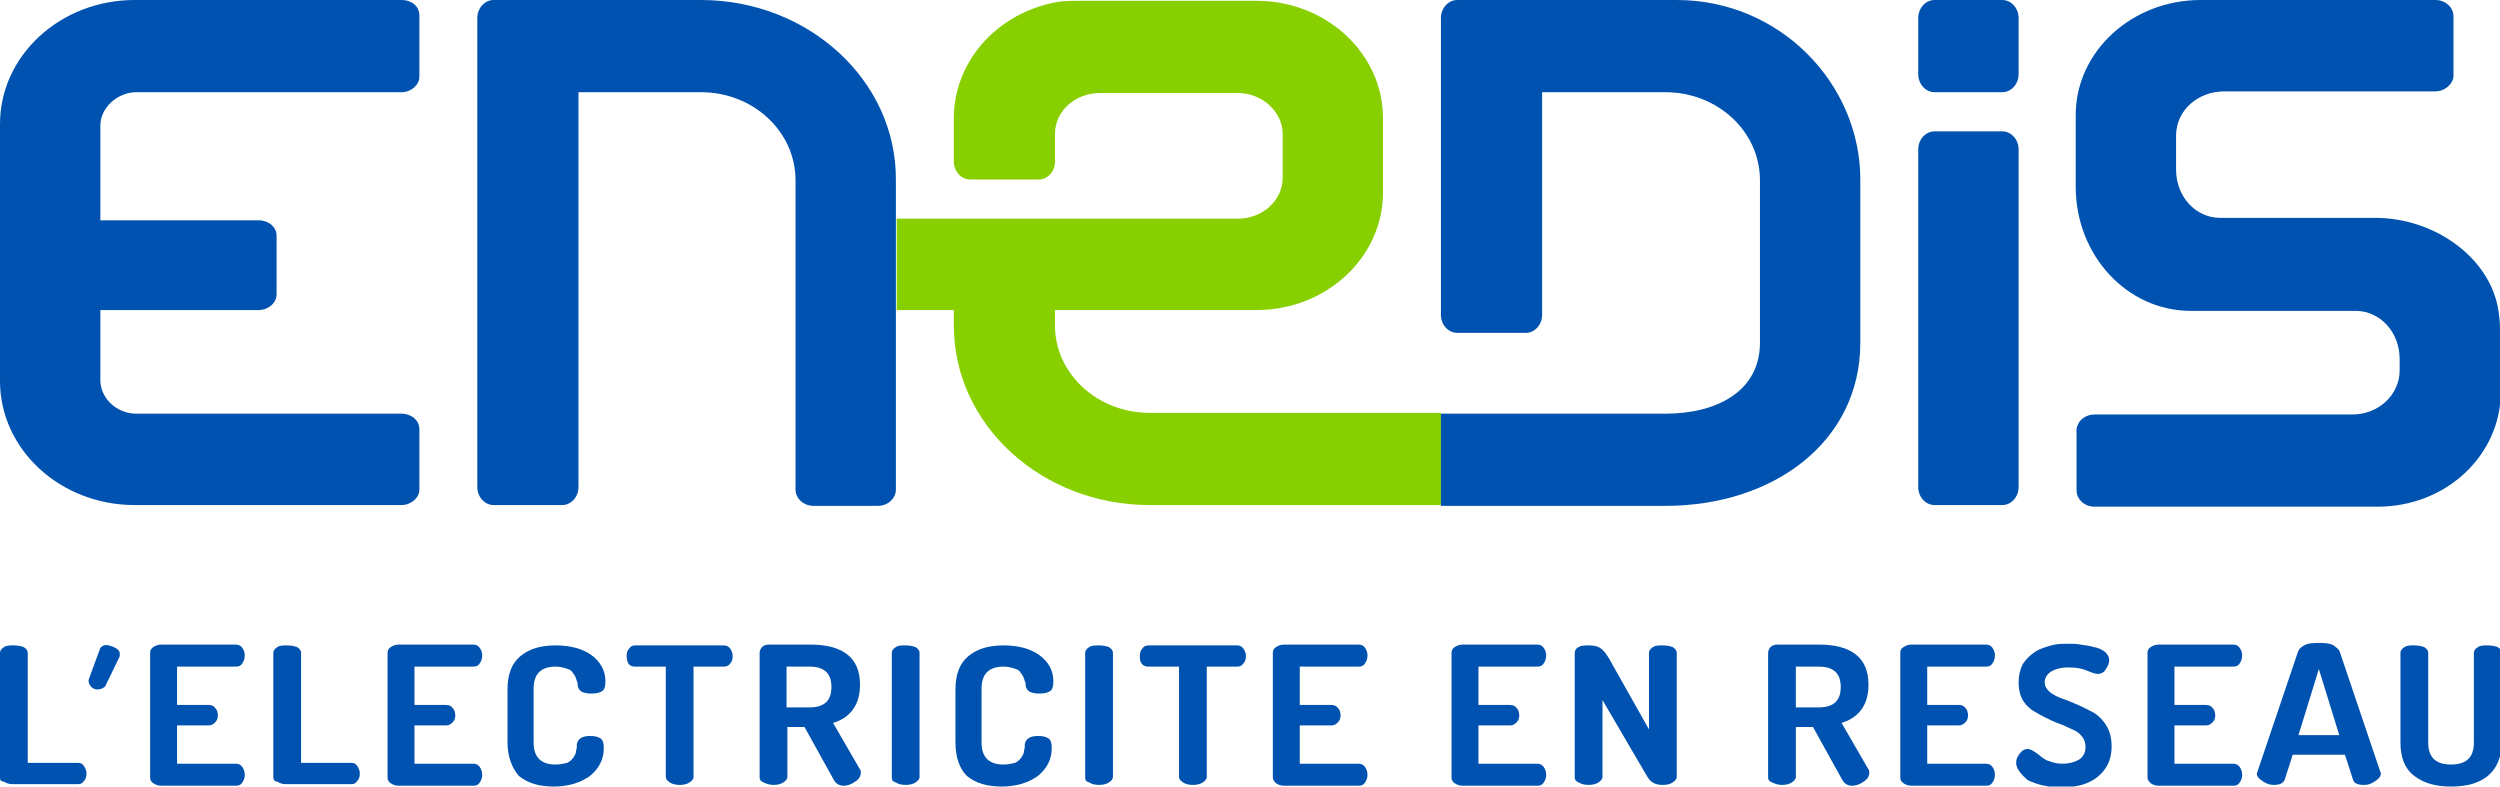 <?xml version="1.0" encoding="utf-8"?>
<!-- Generator: Adobe Illustrator 23.0.2, SVG Export Plug-In . SVG Version: 6.00 Build 0)  -->
<svg version="1.1" id="Calque_1" xmlns="http://www.w3.org/2000/svg" xmlns:xlink="http://www.w3.org/1999/xlink" x="0px" y="0px"
	 viewBox="0 0 306.4 96.4" style="enable-background:new 0 0 306.4 96.4;" xml:space="preserve">
<style type="text/css">
	.st0{fill:#88CF00;}
	.st1{fill:#0052B0;}
</style>
<g>
	<g>
		<path class="st0" d="M140.9,50.6c-6.4,0-11.6-4.8-11.6-10.7l0-1.9H154c8.6,0,15.5-6.5,15.5-14.4v-9.1c0-8-7-14.4-15.5-14.4h-21.6
			c-1.2,0-2.4,0-3.6,0.3c-7,1.6-11.9,7.4-11.9,14.1v5.3c0,1.2,0.9,2.2,2,2.2h8.4c1.1,0,2-1,2-2.2v-1.3v-2.1c0-2.8,2.5-5,5.5-5h16.9
			c3,0,5.5,2.3,5.5,5v5.4c0,2.8-2.5,5-5.5,5h-41.8V38h7v1.9c0,12.2,10.8,22,24,22h35.7V50.6L140.9,50.6z"/>
		<g>
			<path class="st1" d="M85.9,11.3c6.4,0,11.6,4.8,11.6,10.8v37.9c0,1.1,1,2,2.2,2h7.9c1.2,0,2.2-0.9,2.2-2V22.1
				C109.9,9.9,99.1,0,85.9,0H60.5c-1.1,0-2,1-2,2.2v57.5c0,1.2,0.9,2.2,2,2.2h8.4c1.1,0,2-1,2-2.2V11.3L85.9,11.3z"/>
			<path class="st1" d="M16.7,11.3h32.5c1.2,0,2.2-0.9,2.2-1.9V1.9c0-1.1-0.9-1.9-2.2-1.9H16.5C7.4,0,0,6.8,0,15.2v31.5
				c0,8.4,7.4,15.2,16.5,15.2h32.7c1.2,0,2.2-0.9,2.2-1.9v-7.4c0-1.1-1-1.9-2.2-1.9H16.7c-2.4,0-4.4-1.9-4.4-4.1v-8.6h19.4
				c1.2,0,2.2-0.9,2.2-1.9v-7.2c0-1.1-1-1.9-2.2-1.9H12.3V15.4C12.3,13.2,14.4,11.3,16.7,11.3z"/>
			<path class="st1" d="M306.4,40.6c0-0.6,0-1.1-0.1-1.8c-0.6-6.9-7.7-12.1-15.2-12.1h-18.5l-0.5,0c-3,0-5.4-2.6-5.4-5.9l0-4.2
				c0-3,2.6-5.4,5.9-5.4h7.3l0.1,0h18.5c0.9,0,1.8-0.6,2.1-1.4c0.1-0.2,0.1-0.4,0.1-0.6V2c0-1.1-1-2-2.2-2l-28.8,0
				c-8.4,0-15.3,6.3-15.3,14.1l0,8.8c0,8.4,6.3,15.2,14.1,15.2h20.2c3,0,5.4,2.6,5.4,5.9v1.4c0,3-2.6,5.4-5.8,5.4h-31.6
				c-0.9,0-1.8,0.5-2.1,1.4c-0.1,0.2-0.1,0.4-0.1,0.6v7.3c0,1.1,1,2,2.2,2h25.9l8.8,0c8.4,0,15.1-6.3,15.1-14.1V40.6z"/>
			<path class="st1" d="M205.5,0h-26.9c-1.1,0-2,1-2,2.2v36.4c0,1.2,0.9,2.2,2,2.2h8.4c1.1,0,2-1,2-2.2l0-27.3l15.1,0
				c6.4,0,11.6,4.8,11.6,10.8V42c0,5.9-5.2,8.7-11.6,8.7l-27.5,0v11.3l27.5,0c13.2,0,23.9-7.8,23.9-20v-20C228,10.3,218.2,0,205.5,0
				z"/>
			<path class="st1" d="M247.4,39l0-20.7c0-1.2-0.9-2.2-2-2.2h-8.3c-1.1,0-2,1-2,2.2V39h0l0,20.7c0,1.2,0.9,2.2,2,2.2h8.3
				c1.1,0,2-1,2-2.2L247.4,39L247.4,39z"/>
			<path class="st1" d="M247.4,4.7l0-2.5c0-1.2-0.9-2.2-2-2.2h-8.3c-1.1,0-2,1-2,2.2v2.5h0l0,4.4c0,1.2,0.9,2.2,2,2.2h8.3
				c1.1,0,2-1,2-2.2L247.4,4.7L247.4,4.7z"/>
			<path class="st1" d="M0,95.3V80c0-0.3,0.2-0.5,0.5-0.7c0.3-0.2,0.7-0.2,1.2-0.2c0.5,0,0.9,0.1,1.2,0.2c0.3,0.2,0.5,0.4,0.5,0.7
				v13.5h6.2c0.3,0,0.5,0.1,0.7,0.4c0.2,0.3,0.3,0.6,0.3,0.9c0,0.4-0.1,0.7-0.3,0.9c-0.2,0.3-0.4,0.4-0.7,0.4H1.5
				c-0.4,0-0.7-0.1-1-0.3C0.1,95.8,0,95.6,0,95.3z"/>
			<path class="st1" d="M18.4,95.3V80c0-0.3,0.1-0.5,0.4-0.7c0.3-0.2,0.6-0.3,1-0.3h9.1c0.3,0,0.6,0.1,0.8,0.4
				c0.2,0.3,0.3,0.6,0.3,0.9c0,0.4-0.1,0.7-0.3,1c-0.2,0.3-0.4,0.4-0.8,0.4h-7.2v4.7h3.9c0.3,0,0.6,0.1,0.8,0.4
				c0.2,0.2,0.3,0.5,0.3,0.9c0,0.3-0.1,0.6-0.3,0.8c-0.2,0.2-0.4,0.4-0.8,0.4h-3.9v4.7h7.2c0.3,0,0.6,0.1,0.8,0.4
				c0.2,0.3,0.3,0.6,0.3,1c0,0.3-0.1,0.6-0.3,0.9c-0.2,0.3-0.4,0.4-0.8,0.4h-9.1c-0.4,0-0.7-0.1-1-0.3
				C18.5,95.8,18.4,95.6,18.4,95.3z"/>
			<path class="st1" d="M33.5,95.3V80c0-0.3,0.2-0.5,0.5-0.7c0.3-0.2,0.7-0.2,1.2-0.2c0.5,0,0.9,0.1,1.2,0.2
				c0.3,0.2,0.5,0.4,0.5,0.7v13.5h6.2c0.3,0,0.5,0.1,0.7,0.4c0.2,0.3,0.3,0.6,0.3,0.9c0,0.4-0.1,0.7-0.3,0.9
				c-0.2,0.3-0.4,0.4-0.7,0.4H35c-0.4,0-0.7-0.1-1-0.3C33.7,95.8,33.5,95.6,33.5,95.3z"/>
			<path class="st1" d="M47.5,95.3V80c0-0.3,0.1-0.5,0.4-0.7c0.3-0.2,0.6-0.3,1-0.3H58c0.3,0,0.6,0.1,0.8,0.4
				c0.2,0.3,0.3,0.6,0.3,0.9c0,0.4-0.1,0.7-0.3,1c-0.2,0.3-0.4,0.4-0.8,0.4h-7.2v4.7h3.9c0.3,0,0.6,0.1,0.8,0.4
				c0.2,0.2,0.3,0.5,0.3,0.9c0,0.3-0.1,0.6-0.3,0.8c-0.2,0.2-0.4,0.4-0.8,0.4h-3.9v4.7H58c0.3,0,0.6,0.1,0.8,0.4
				c0.2,0.3,0.3,0.6,0.3,1c0,0.3-0.1,0.6-0.3,0.9c-0.2,0.3-0.4,0.4-0.8,0.4h-9.1c-0.4,0-0.7-0.1-1-0.3
				C47.6,95.8,47.5,95.6,47.5,95.3z"/>
			<path class="st1" d="M62.2,91v-6.5c0-1.8,0.5-3.2,1.6-4.1c1.1-0.9,2.5-1.3,4.3-1.3c1.8,0,3.3,0.4,4.4,1.2
				c1.1,0.8,1.7,1.9,1.7,3.2c0,0.6-0.1,1-0.4,1.2c-0.3,0.2-0.7,0.3-1.3,0.3c-1.1,0-1.6-0.3-1.7-1c0-0.2,0-0.4-0.1-0.5
				c0-0.1-0.1-0.3-0.2-0.6c-0.1-0.2-0.3-0.4-0.4-0.6c-0.2-0.2-0.4-0.3-0.8-0.4c-0.3-0.1-0.7-0.2-1.2-0.2c-1.8,0-2.7,0.9-2.7,2.7V91
				c0,1.8,0.9,2.7,2.7,2.7c0.5,0,1-0.1,1.4-0.2c0.4-0.2,0.6-0.4,0.8-0.7c0.2-0.3,0.3-0.5,0.3-0.8c0.1-0.2,0.1-0.5,0.1-0.8
				c0.1-0.6,0.6-1,1.6-1c0.6,0,1,0.1,1.3,0.3c0.3,0.2,0.4,0.6,0.4,1.2c0,1.4-0.6,2.5-1.7,3.4c-1.1,0.8-2.6,1.3-4.4,1.3
				c-1.8,0-3.2-0.4-4.3-1.3C62.8,94.2,62.2,92.8,62.2,91z"/>
			<path class="st1" d="M76.8,80.4c0-0.4,0.1-0.7,0.3-0.9c0.2-0.3,0.4-0.4,0.8-0.4h10.8c0.3,0,0.6,0.1,0.8,0.4
				c0.2,0.3,0.3,0.6,0.3,0.9c0,0.4-0.1,0.7-0.3,0.9c-0.2,0.3-0.4,0.4-0.8,0.4h-3.7v13.5c0,0.3-0.2,0.5-0.5,0.7
				c-0.3,0.2-0.7,0.3-1.2,0.3c-0.5,0-0.9-0.1-1.2-0.3c-0.3-0.2-0.5-0.4-0.5-0.7V81.7h-3.8c-0.3,0-0.6-0.1-0.8-0.4
				C76.9,81.1,76.8,80.8,76.8,80.4z"/>
			<path class="st1" d="M93.1,95.3V80c0-0.2,0.1-0.5,0.3-0.7c0.2-0.2,0.5-0.3,0.8-0.3h5.1c4,0,6.1,1.6,6.1,4.9
				c0,1.3-0.3,2.3-0.9,3.1c-0.6,0.8-1.4,1.3-2.4,1.6l3.3,5.7c0.1,0.1,0.1,0.2,0.1,0.4c0,0.4-0.2,0.8-0.7,1.1
				c-0.4,0.3-0.9,0.5-1.4,0.5c-0.5,0-0.9-0.2-1.2-0.7l-3.6-6.5h-2.1v6.1c0,0.3-0.2,0.5-0.5,0.7c-0.3,0.2-0.7,0.3-1.2,0.3
				c-0.4,0-0.8-0.1-1.2-0.3C93.3,95.8,93.1,95.6,93.1,95.3z M96.4,86.7h2.8c1.8,0,2.7-0.8,2.7-2.5c0-1.7-0.9-2.5-2.7-2.5h-2.8V86.7z
				"/>
			<path class="st1" d="M109.3,95.3V80c0-0.3,0.2-0.5,0.5-0.7c0.3-0.2,0.7-0.2,1.2-0.2c0.5,0,0.9,0.1,1.2,0.2
				c0.3,0.2,0.5,0.4,0.5,0.7v15.2c0,0.3-0.2,0.5-0.5,0.7c-0.3,0.2-0.7,0.3-1.2,0.3c-0.5,0-0.9-0.1-1.2-0.3
				C109.4,95.8,109.3,95.6,109.3,95.3z"/>
			<path class="st1" d="M117.1,91v-6.5c0-1.8,0.5-3.2,1.6-4.1c1.1-0.9,2.5-1.3,4.3-1.3c1.8,0,3.3,0.4,4.4,1.2
				c1.1,0.8,1.7,1.9,1.7,3.2c0,0.6-0.1,1-0.4,1.2c-0.3,0.2-0.7,0.3-1.3,0.3c-1.1,0-1.6-0.3-1.7-1c0-0.2,0-0.4-0.1-0.5
				c0-0.1-0.1-0.3-0.2-0.6c-0.1-0.2-0.3-0.4-0.4-0.6c-0.2-0.2-0.4-0.3-0.8-0.4c-0.3-0.1-0.7-0.2-1.2-0.2c-1.8,0-2.7,0.9-2.7,2.7V91
				c0,1.8,0.9,2.7,2.7,2.7c0.5,0,1-0.1,1.4-0.2c0.4-0.2,0.6-0.4,0.8-0.7s0.3-0.5,0.3-0.8c0.1-0.2,0.1-0.5,0.1-0.8
				c0.1-0.6,0.6-1,1.6-1c0.6,0,1,0.1,1.3,0.3c0.3,0.2,0.4,0.6,0.4,1.2c0,1.4-0.6,2.5-1.7,3.4c-1.1,0.8-2.6,1.3-4.4,1.3
				c-1.8,0-3.2-0.4-4.3-1.3C117.6,94.2,117.1,92.8,117.1,91z"/>
			<path class="st1" d="M133,95.3V80c0-0.3,0.2-0.5,0.5-0.7c0.3-0.2,0.7-0.2,1.2-0.2c0.5,0,0.9,0.1,1.2,0.2c0.3,0.2,0.5,0.4,0.5,0.7
				v15.2c0,0.3-0.2,0.5-0.5,0.7c-0.3,0.2-0.7,0.3-1.2,0.3c-0.5,0-0.9-0.1-1.2-0.3C133.1,95.8,133,95.6,133,95.3z"/>
			<path class="st1" d="M139.7,80.4c0-0.4,0.1-0.7,0.3-0.9c0.2-0.3,0.4-0.4,0.8-0.4h10.8c0.3,0,0.6,0.1,0.8,0.4
				c0.2,0.3,0.3,0.6,0.3,0.9c0,0.4-0.1,0.7-0.3,0.9c-0.2,0.3-0.4,0.4-0.8,0.4h-3.7v13.5c0,0.3-0.2,0.5-0.5,0.7
				c-0.3,0.2-0.7,0.3-1.2,0.3c-0.5,0-0.9-0.1-1.2-0.3c-0.3-0.2-0.5-0.4-0.5-0.7V81.7h-3.8c-0.3,0-0.6-0.1-0.8-0.4
				S139.7,80.8,139.7,80.4z"/>
			<path class="st1" d="M156,95.3V80c0-0.3,0.1-0.5,0.4-0.7c0.3-0.2,0.6-0.3,1-0.3h9.1c0.3,0,0.6,0.1,0.8,0.4
				c0.2,0.3,0.3,0.6,0.3,0.9c0,0.4-0.1,0.7-0.3,1c-0.2,0.3-0.4,0.4-0.8,0.4h-7.2v4.7h3.9c0.3,0,0.6,0.1,0.8,0.4
				c0.2,0.2,0.3,0.5,0.3,0.9c0,0.3-0.1,0.6-0.3,0.8c-0.2,0.2-0.4,0.4-0.8,0.4h-3.9v4.7h7.2c0.3,0,0.6,0.1,0.8,0.4
				c0.2,0.3,0.3,0.6,0.3,1c0,0.3-0.1,0.6-0.3,0.9c-0.2,0.3-0.4,0.4-0.8,0.4h-9.1c-0.4,0-0.7-0.1-1-0.3C156.2,95.8,156,95.6,156,95.3
				z"/>
			<path class="st1" d="M177.9,95.3V80c0-0.3,0.1-0.5,0.4-0.7c0.3-0.2,0.6-0.3,1-0.3h9.1c0.3,0,0.6,0.1,0.8,0.4
				c0.2,0.3,0.3,0.6,0.3,0.9c0,0.4-0.1,0.7-0.3,1c-0.2,0.3-0.4,0.4-0.8,0.4h-7.2v4.7h3.9c0.3,0,0.6,0.1,0.8,0.4
				c0.2,0.2,0.3,0.5,0.3,0.9c0,0.3-0.1,0.6-0.3,0.8c-0.2,0.2-0.4,0.4-0.8,0.4h-3.9v4.7h7.2c0.3,0,0.6,0.1,0.8,0.4
				c0.2,0.3,0.3,0.6,0.3,1c0,0.3-0.1,0.6-0.3,0.9c-0.2,0.3-0.4,0.4-0.8,0.4h-9.1c-0.4,0-0.7-0.1-1-0.3
				C178,95.8,177.9,95.6,177.9,95.3z"/>
			<path class="st1" d="M193,95.3V80c0-0.3,0.2-0.6,0.5-0.7c0.3-0.2,0.7-0.2,1.2-0.2c0.6,0,1.1,0.1,1.4,0.3c0.3,0.2,0.7,0.6,1.1,1.3
				l4.9,8.7V80c0-0.3,0.2-0.5,0.5-0.7c0.3-0.2,0.7-0.2,1.2-0.2c0.5,0,0.9,0.1,1.2,0.2c0.3,0.2,0.5,0.4,0.5,0.7v15.2
				c0,0.3-0.2,0.5-0.5,0.7c-0.3,0.2-0.7,0.3-1.2,0.3c-0.9,0-1.5-0.3-1.9-1l-5.5-9.4v9.4c0,0.3-0.2,0.5-0.5,0.7
				c-0.3,0.2-0.7,0.3-1.2,0.3c-0.5,0-0.9-0.1-1.2-0.3C193.2,95.8,193,95.6,193,95.3z"/>
			<path class="st1" d="M216.7,95.3V80c0-0.2,0.1-0.5,0.3-0.7c0.2-0.2,0.5-0.3,0.8-0.3h5.1c4,0,6.1,1.6,6.1,4.9
				c0,1.3-0.3,2.3-0.9,3.1c-0.6,0.8-1.4,1.3-2.4,1.6l3.3,5.7c0.1,0.1,0.1,0.2,0.1,0.4c0,0.4-0.2,0.8-0.7,1.1
				c-0.4,0.3-0.9,0.5-1.4,0.5c-0.5,0-0.9-0.2-1.2-0.7l-3.6-6.5h-2.1v6.1c0,0.3-0.2,0.5-0.5,0.7c-0.3,0.2-0.7,0.3-1.2,0.3
				c-0.4,0-0.8-0.1-1.2-0.3C216.9,95.8,216.7,95.6,216.7,95.3z M220.1,86.7h2.8c1.8,0,2.7-0.8,2.7-2.5c0-1.7-0.9-2.5-2.7-2.5h-2.8
				V86.7z"/>
			<path class="st1" d="M232.9,95.3V80c0-0.3,0.1-0.5,0.4-0.7c0.3-0.2,0.6-0.3,1-0.3h9.1c0.3,0,0.6,0.1,0.8,0.4
				c0.2,0.3,0.3,0.6,0.3,0.9c0,0.4-0.1,0.7-0.3,1c-0.2,0.3-0.4,0.4-0.8,0.4h-7.2v4.7h3.9c0.3,0,0.6,0.1,0.8,0.4
				c0.2,0.2,0.3,0.5,0.3,0.9c0,0.3-0.1,0.6-0.3,0.8c-0.2,0.2-0.4,0.4-0.8,0.4h-3.9v4.7h7.2c0.3,0,0.6,0.1,0.8,0.4
				c0.2,0.3,0.3,0.6,0.3,1c0,0.3-0.1,0.6-0.3,0.9c-0.2,0.3-0.4,0.4-0.8,0.4h-9.1c-0.4,0-0.7-0.1-1-0.3
				C233,95.8,232.9,95.6,232.9,95.3z"/>
			<path class="st1" d="M247.1,93.5c0-0.4,0.1-0.7,0.4-1.1c0.3-0.4,0.6-0.6,1-0.6c0.2,0,0.5,0.1,0.8,0.3c0.3,0.2,0.6,0.4,0.8,0.6
				c0.3,0.2,0.6,0.5,1.1,0.6c0.5,0.2,1,0.3,1.6,0.3c0.8,0,1.5-0.2,2-0.5c0.5-0.3,0.8-0.9,0.8-1.5c0-0.5-0.1-0.9-0.4-1.3
				c-0.3-0.4-0.7-0.7-1.2-0.9c-0.5-0.2-1-0.5-1.6-0.7c-0.6-0.2-1.2-0.5-1.8-0.8c-0.6-0.3-1.1-0.6-1.6-0.9c-0.5-0.4-0.9-0.8-1.2-1.4
				c-0.3-0.6-0.4-1.3-0.4-2c0-0.8,0.2-1.6,0.5-2.2c0.4-0.6,0.9-1.1,1.5-1.5c0.6-0.4,1.3-0.6,2-0.8c0.7-0.2,1.4-0.2,2.2-0.2
				c0.4,0,0.9,0,1.4,0.1c0.5,0.1,1,0.1,1.6,0.3c0.6,0.1,1,0.3,1.4,0.6c0.3,0.3,0.5,0.6,0.5,1c0,0.3-0.1,0.7-0.4,1.1
				c-0.2,0.4-0.6,0.6-1,0.6c-0.2,0-0.6-0.1-1.3-0.4c-0.7-0.3-1.4-0.4-2.3-0.4c-0.9,0-1.6,0.2-2.1,0.5c-0.5,0.3-0.8,0.8-0.8,1.3
				c0,0.5,0.2,0.8,0.6,1.2c0.4,0.3,0.9,0.6,1.5,0.8c0.6,0.2,1.3,0.5,2,0.8c0.7,0.3,1.4,0.7,2,1c0.6,0.4,1.1,0.9,1.5,1.6
				c0.4,0.7,0.6,1.5,0.6,2.5c0,1.6-0.6,2.8-1.7,3.7c-1.1,0.9-2.6,1.3-4.4,1.3c-1.6,0-3-0.3-4.2-0.9
				C247.7,94.9,247.1,94.2,247.1,93.5z"/>
			<path class="st1" d="M263.2,95.3V80c0-0.3,0.1-0.5,0.4-0.7c0.3-0.2,0.6-0.3,1-0.3h9.1c0.3,0,0.6,0.1,0.8,0.4
				c0.2,0.3,0.3,0.6,0.3,0.9c0,0.4-0.1,0.7-0.3,1c-0.2,0.3-0.4,0.4-0.8,0.4h-7.2v4.7h3.9c0.3,0,0.6,0.1,0.8,0.4
				c0.2,0.2,0.3,0.5,0.3,0.9c0,0.3-0.1,0.6-0.3,0.8c-0.2,0.2-0.4,0.4-0.8,0.4h-3.9v4.7h7.2c0.3,0,0.6,0.1,0.8,0.4
				c0.2,0.3,0.3,0.6,0.3,1c0,0.3-0.1,0.6-0.3,0.9c-0.2,0.3-0.4,0.4-0.8,0.4h-9.1c-0.4,0-0.7-0.1-1-0.3
				C263.4,95.8,263.2,95.6,263.2,95.3z"/>
			<path class="st1" d="M294.2,91V80c0-0.3,0.2-0.5,0.5-0.7c0.3-0.2,0.7-0.2,1.2-0.2c0.5,0,0.9,0.1,1.2,0.2c0.3,0.2,0.5,0.4,0.5,0.7
				v11c0,1.8,0.9,2.7,2.8,2.7c1.9,0,2.8-0.9,2.8-2.7V80c0-0.3,0.2-0.5,0.5-0.7c0.3-0.2,0.7-0.2,1.2-0.2s0.9,0.1,1.2,0.2
				c0.3,0.2,0.5,0.4,0.5,0.7v11c0,1.8-0.6,3.2-1.7,4.1c-1.1,0.9-2.6,1.3-4.5,1.3c-1.9,0-3.3-0.4-4.5-1.3
				C294.7,94.2,294.2,92.8,294.2,91z"/>
			<path class="st1" d="M15,80.4"/>
			<path class="st1" d="M12.3,79.4c0,0,0.4-0.5,1-0.3c0,0,1,0.2,1.3,0.7c0,0,0.2,0.4,0,0.8l-1.7,3.5c0,0-0.3,0.4-1,0.4
				c0,0-0.4,0-0.7-0.3c0,0-0.5-0.5-0.3-1L12.3,79.4z"/>
			<path class="st1" d="M287.4,92.5l1,3.1c0.1,0.4,0.6,0.6,1.3,0.6c0.6,0,0.8-0.1,1.3-0.4c0.5-0.3,0.8-0.6,0.8-1c0,0,0-0.1-0.1-0.3
				l-4.9-14.5c-0.1-0.4-0.4-0.6-0.8-0.9c-0.5-0.3-1.3-0.3-1.8-0.3c-0.5,0-1.3,0-1.8,0.3c-0.4,0.2-0.7,0.5-0.8,0.9l-4.9,14.5
				c0,0.1-0.1,0.2-0.1,0.3c0,0.4,0.3,0.7,0.8,1c0.5,0.3,0.8,0.4,1.3,0.4c0.7,0,1.1-0.2,1.3-0.6l1-3.1H287.4z M281.7,90.1l2.5-8.1
				l2.5,8.1H281.7z"/>
		</g>
	</g>
</g>
</svg>
